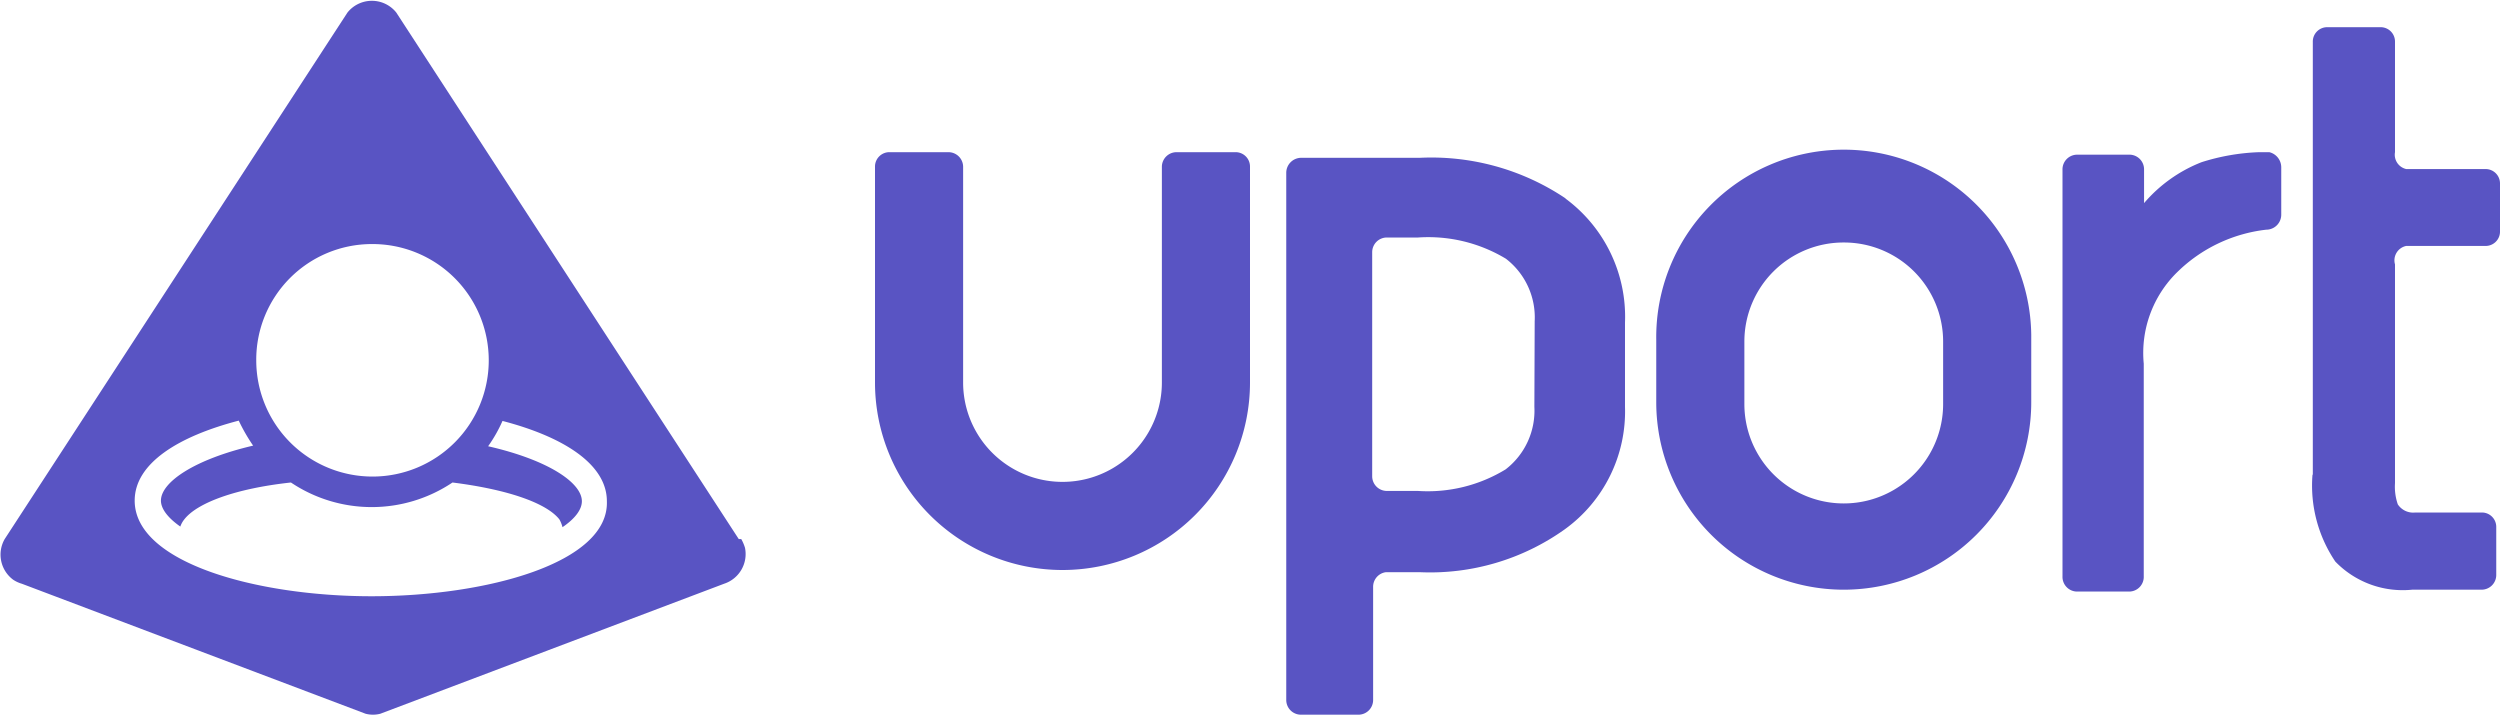 <svg id="Layer_1" data-name="Layer 1" xmlns="http://www.w3.org/2000/svg" xmlns:xlink="http://www.w3.org/1999/xlink" viewBox="0 0 80 22.87">
    <defs>
        <style>.cls-1{fill:#5954c3;}.cls-2{fill:#5954c3;}</style>
    </defs>
    <title>uPort</title><g id="Home-Smaller">
        <g id="Horizontal-Logo">
            <path id="Fill-1" class="cls-2" d="M73,5.48A.5.5,0,0,0,72.62,5h-.33a6.83,6.83,0,0,0-1.84.32,4.65,4.65,0,0,0-1.84,1.31V5.56h0a.47.47,0,0,0-.44-.48H66.45a.47.47,0,0,0-.45.49v13a.47.47,0,0,0,.45.49h1.7a.47.47,0,0,0,.45-.49V11.77a3.62,3.62,0,0,1,1.07-2.93,4.85,4.85,0,0,1,2.85-1.36h0A.48.48,0,0,0,73,7V5.48Z" transform="translate(0 -0.13)"/>
            <g id="Group-5">
                <g>
                    <path id="Fill-3" class="cls-2" d="M49.1,13.15a2.37,2.37,0,0,1-.92,2,4.78,4.78,0,0,1-2.81.69h-1a.47.47,0,0,1-.46-.47V8.2a.47.47,0,0,1,.47-.47h1a4.81,4.81,0,0,1,2.81.68,2.37,2.37,0,0,1,.92,2Zm1-6.67a7.7,7.7,0,0,0-4.67-1.3H41.63a.48.48,0,0,0-.47.48h0V22.53a.47.47,0,0,0,.47.47h1.83a.47.47,0,0,0,.48-.47V18.91a.47.47,0,0,1,.41-.47h1.08a7.42,7.42,0,0,0,4.64-1.37A4.65,4.65,0,0,0,52,13.15v-2.7A4.7,4.7,0,0,0,50.09,6.48Z" transform="translate(0 -0.13)"/>
                </g>
            </g>
            <path id="Fill-6" class="cls-2" d="M74,15.32a4.34,4.34,0,0,0,.73,2.78,3,3,0,0,0,2.46.9h2.23a.47.47,0,0,0,.46-.47h0V17h0a.46.46,0,0,0-.46-.47H77.29a.59.59,0,0,1-.56-.26,1.73,1.73,0,0,1-.09-.68v-7A.47.47,0,0,1,77,8h2.52A.46.46,0,0,0,80,7.56V6a.46.46,0,0,0-.46-.46H77A.47.47,0,0,1,76.64,5V1.47A.46.46,0,0,0,76.18,1H74.47a.46.46,0,0,0-.46.47V15.32Z" transform="translate(0 -0.13)"/>
            <path id="Fill-8" class="cls-2" d="M59,7.89a3.17,3.17,0,0,0-3.18,3.17v2a3.18,3.18,0,0,0,6.36,0v-2A3.17,3.17,0,0,0,59,7.89M59,19a6,6,0,0,1-6-6v-2a6,6,0,0,1,12-.16V13a6,6,0,0,1-6,6" transform="translate(0 -0.13)"/>
            <path id="Fill-10" class="cls-2" d="M28,5.46A.46.46,0,0,1,28.48,5h1.86a.47.47,0,0,1,.48.46h0v6.91a3.18,3.18,0,0,0,6.36,0V5.46A.47.47,0,0,1,37.66,5h1.86a.46.46,0,0,1,.48.46v6.91a6,6,0,0,1-12,0Z" transform="translate(0 -0.13)"/>
            <g id="Group-14">
                <g>
                    <path id="Fill-12" class="cls-2" d="M11.89,19.21c-3.67,0-7.58-1.07-7.58-3.06,0-1.2,1.41-2.06,3.33-2.56a5.73,5.73,0,0,0,.46.8c-1.88.44-2.95,1.17-2.95,1.76,0,.26.22.55.62.83a.78.78,0,0,1,.12-.22c.41-.54,1.66-1,3.42-1.19a4.64,4.64,0,0,0,5.17,0c1.75.22,3,.65,3.42,1.18A1,1,0,0,1,18,17c.41-.28.62-.57.62-.83,0-.59-1.07-1.32-3-1.76a4.59,4.59,0,0,0,.46-.81c1.92.5,3.34,1.37,3.34,2.57C19.49,18.14,15.58,19.21,11.89,19.21Zm0-11.27A3.72,3.72,0,1,1,8.2,11.66,3.7,3.7,0,0,1,11.89,7.94Zm11.75,9.44L12.68.53a1,1,0,0,0-1.56,0L.15,17.38a1,1,0,0,0,.27,1.3,1,1,0,0,0,.28.13l11,4.16a.94.94,0,0,0,.47,0l11-4.16a1,1,0,0,0,.67-1.15,1.39,1.39,0,0,0-.12-.28Z" transform="translate(0 -0.13)"/>
                </g>
            </g>
        </g>
    </g>
</svg>